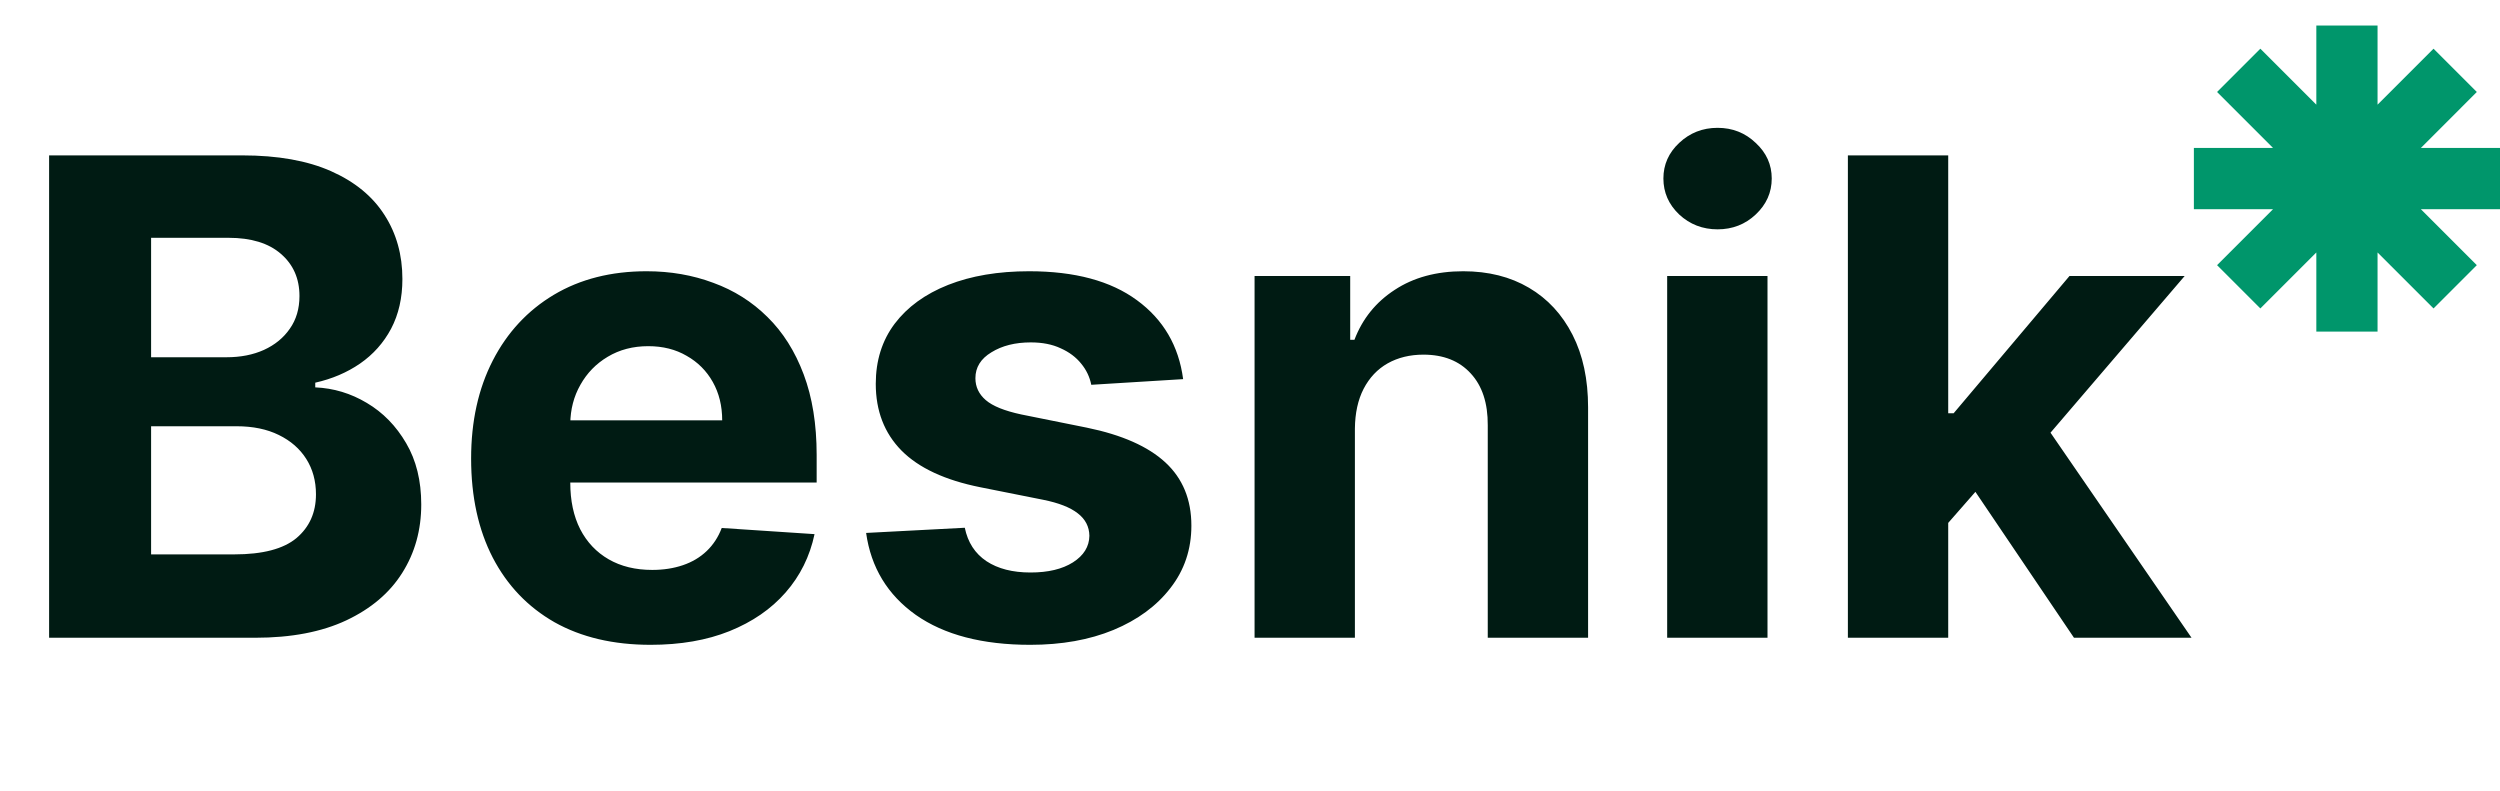 <svg width="98" height="31" viewBox="0 0 98 31" fill="none" xmlns="http://www.w3.org/2000/svg">
<path d="M93.2 1H90.8V4.103L88.606 1.909L86.909 3.606L89.103 5.8H86V8.2H89.103L86.909 10.394L88.606 12.091L90.8 9.897V13H93.2V9.897L95.394 12.091L97.091 10.394L94.897 8.2H98V5.8H94.897L97.091 3.606L95.394 1.909L93.2 4.103V1Z" fill="#00966B"/>
<path d="M1.925 25V6.091H9.496C10.887 6.091 12.047 6.297 12.977 6.71C13.906 7.122 14.605 7.694 15.072 8.427C15.54 9.153 15.774 9.99 15.774 10.938C15.774 11.677 15.626 12.326 15.331 12.886C15.036 13.44 14.629 13.896 14.112 14.253C13.601 14.604 13.017 14.853 12.358 15.001V15.185C13.078 15.216 13.752 15.419 14.38 15.795C15.014 16.17 15.528 16.697 15.922 17.374C16.316 18.044 16.513 18.845 16.513 19.774C16.513 20.777 16.264 21.673 15.765 22.461C15.273 23.243 14.543 23.861 13.577 24.317C12.61 24.772 11.419 25 10.004 25H1.925ZM5.923 21.732H9.182C10.296 21.732 11.108 21.519 11.619 21.095C12.13 20.664 12.386 20.091 12.386 19.377C12.386 18.854 12.259 18.392 12.007 17.992C11.755 17.592 11.395 17.278 10.927 17.05C10.465 16.823 9.914 16.709 9.274 16.709H5.923V21.732ZM5.923 14.004H8.886C9.434 14.004 9.92 13.908 10.345 13.717C10.776 13.52 11.115 13.243 11.361 12.886C11.613 12.529 11.739 12.102 11.739 11.603C11.739 10.92 11.496 10.369 11.01 9.95C10.53 9.532 9.847 9.322 8.96 9.322H5.923V14.004ZM25.503 25.277C24.045 25.277 22.789 24.982 21.736 24.391C20.69 23.794 19.884 22.95 19.317 21.861C18.751 20.765 18.468 19.47 18.468 17.974C18.468 16.515 18.751 15.235 19.317 14.133C19.884 13.031 20.681 12.172 21.709 11.557C22.743 10.941 23.955 10.633 25.346 10.633C26.282 10.633 27.153 10.784 27.959 11.086C28.772 11.381 29.48 11.828 30.083 12.425C30.692 13.022 31.166 13.773 31.505 14.678C31.843 15.576 32.013 16.629 32.013 17.835V18.916H20.038V16.478H28.31C28.31 15.912 28.187 15.41 27.941 14.973C27.695 14.536 27.353 14.194 26.916 13.948C26.485 13.696 25.983 13.57 25.411 13.57C24.814 13.57 24.285 13.708 23.823 13.985C23.367 14.256 23.011 14.622 22.752 15.084C22.493 15.539 22.361 16.047 22.355 16.607V18.925C22.355 19.626 22.484 20.233 22.743 20.744C23.007 21.255 23.38 21.648 23.86 21.925C24.34 22.202 24.909 22.341 25.568 22.341C26.005 22.341 26.405 22.279 26.768 22.156C27.131 22.033 27.442 21.849 27.701 21.602C27.959 21.356 28.156 21.055 28.292 20.697L31.93 20.938C31.745 21.812 31.366 22.575 30.794 23.227C30.228 23.874 29.495 24.378 28.596 24.741C27.704 25.099 26.673 25.277 25.503 25.277ZM46.379 14.862L42.778 15.084C42.717 14.776 42.584 14.499 42.381 14.253C42.178 14.001 41.91 13.8 41.578 13.653C41.252 13.499 40.861 13.422 40.405 13.422C39.796 13.422 39.282 13.551 38.864 13.81C38.445 14.062 38.236 14.401 38.236 14.825C38.236 15.164 38.371 15.45 38.642 15.684C38.913 15.918 39.377 16.106 40.036 16.247L42.603 16.764C43.982 17.047 45.01 17.503 45.687 18.131C46.364 18.759 46.702 19.583 46.702 20.605C46.702 21.535 46.428 22.35 45.88 23.052C45.339 23.754 44.594 24.301 43.646 24.695C42.704 25.083 41.618 25.277 40.387 25.277C38.51 25.277 37.014 24.886 35.9 24.104C34.792 23.317 34.142 22.245 33.952 20.891L37.82 20.688C37.937 21.261 38.22 21.698 38.67 21.999C39.119 22.295 39.694 22.442 40.396 22.442C41.086 22.442 41.639 22.31 42.058 22.046C42.483 21.775 42.698 21.427 42.704 21.002C42.698 20.645 42.547 20.353 42.252 20.125C41.956 19.891 41.501 19.713 40.886 19.59L38.429 19.1C37.045 18.823 36.014 18.343 35.337 17.66C34.666 16.977 34.33 16.106 34.33 15.047C34.33 14.136 34.576 13.351 35.069 12.693C35.567 12.034 36.266 11.526 37.165 11.169C38.069 10.812 39.128 10.633 40.341 10.633C42.132 10.633 43.541 11.012 44.569 11.769C45.603 12.526 46.207 13.557 46.379 14.862ZM53.112 16.801V25H49.179V10.818H52.928V13.32H53.094C53.408 12.495 53.934 11.843 54.673 11.363C55.411 10.877 56.307 10.633 57.359 10.633C58.344 10.633 59.203 10.849 59.935 11.28C60.668 11.711 61.237 12.326 61.644 13.126C62.05 13.921 62.253 14.868 62.253 15.97V25H58.32V16.672C58.326 15.804 58.104 15.127 57.655 14.641C57.206 14.148 56.587 13.902 55.799 13.902C55.27 13.902 54.802 14.016 54.396 14.244C53.995 14.471 53.682 14.804 53.454 15.241C53.232 15.672 53.118 16.192 53.112 16.801ZM65.353 25V10.818H69.286V25H65.353ZM67.329 8.99C66.744 8.99 66.242 8.796 65.824 8.408C65.411 8.014 65.205 7.544 65.205 6.996C65.205 6.454 65.411 5.989 65.824 5.602C66.242 5.208 66.744 5.011 67.329 5.011C67.913 5.011 68.412 5.208 68.824 5.602C69.243 5.989 69.452 6.454 69.452 6.996C69.452 7.544 69.243 8.014 68.824 8.408C68.412 8.796 67.913 8.99 67.329 8.99ZM76.001 20.919L76.01 16.201H76.582L81.125 10.818H85.64L79.537 17.946H78.604L76.001 20.919ZM72.437 25V6.091H76.37V25H72.437ZM81.3 25L77.127 18.823L79.749 16.044L85.908 25H81.3Z" fill="#001B13"/>
</svg>
